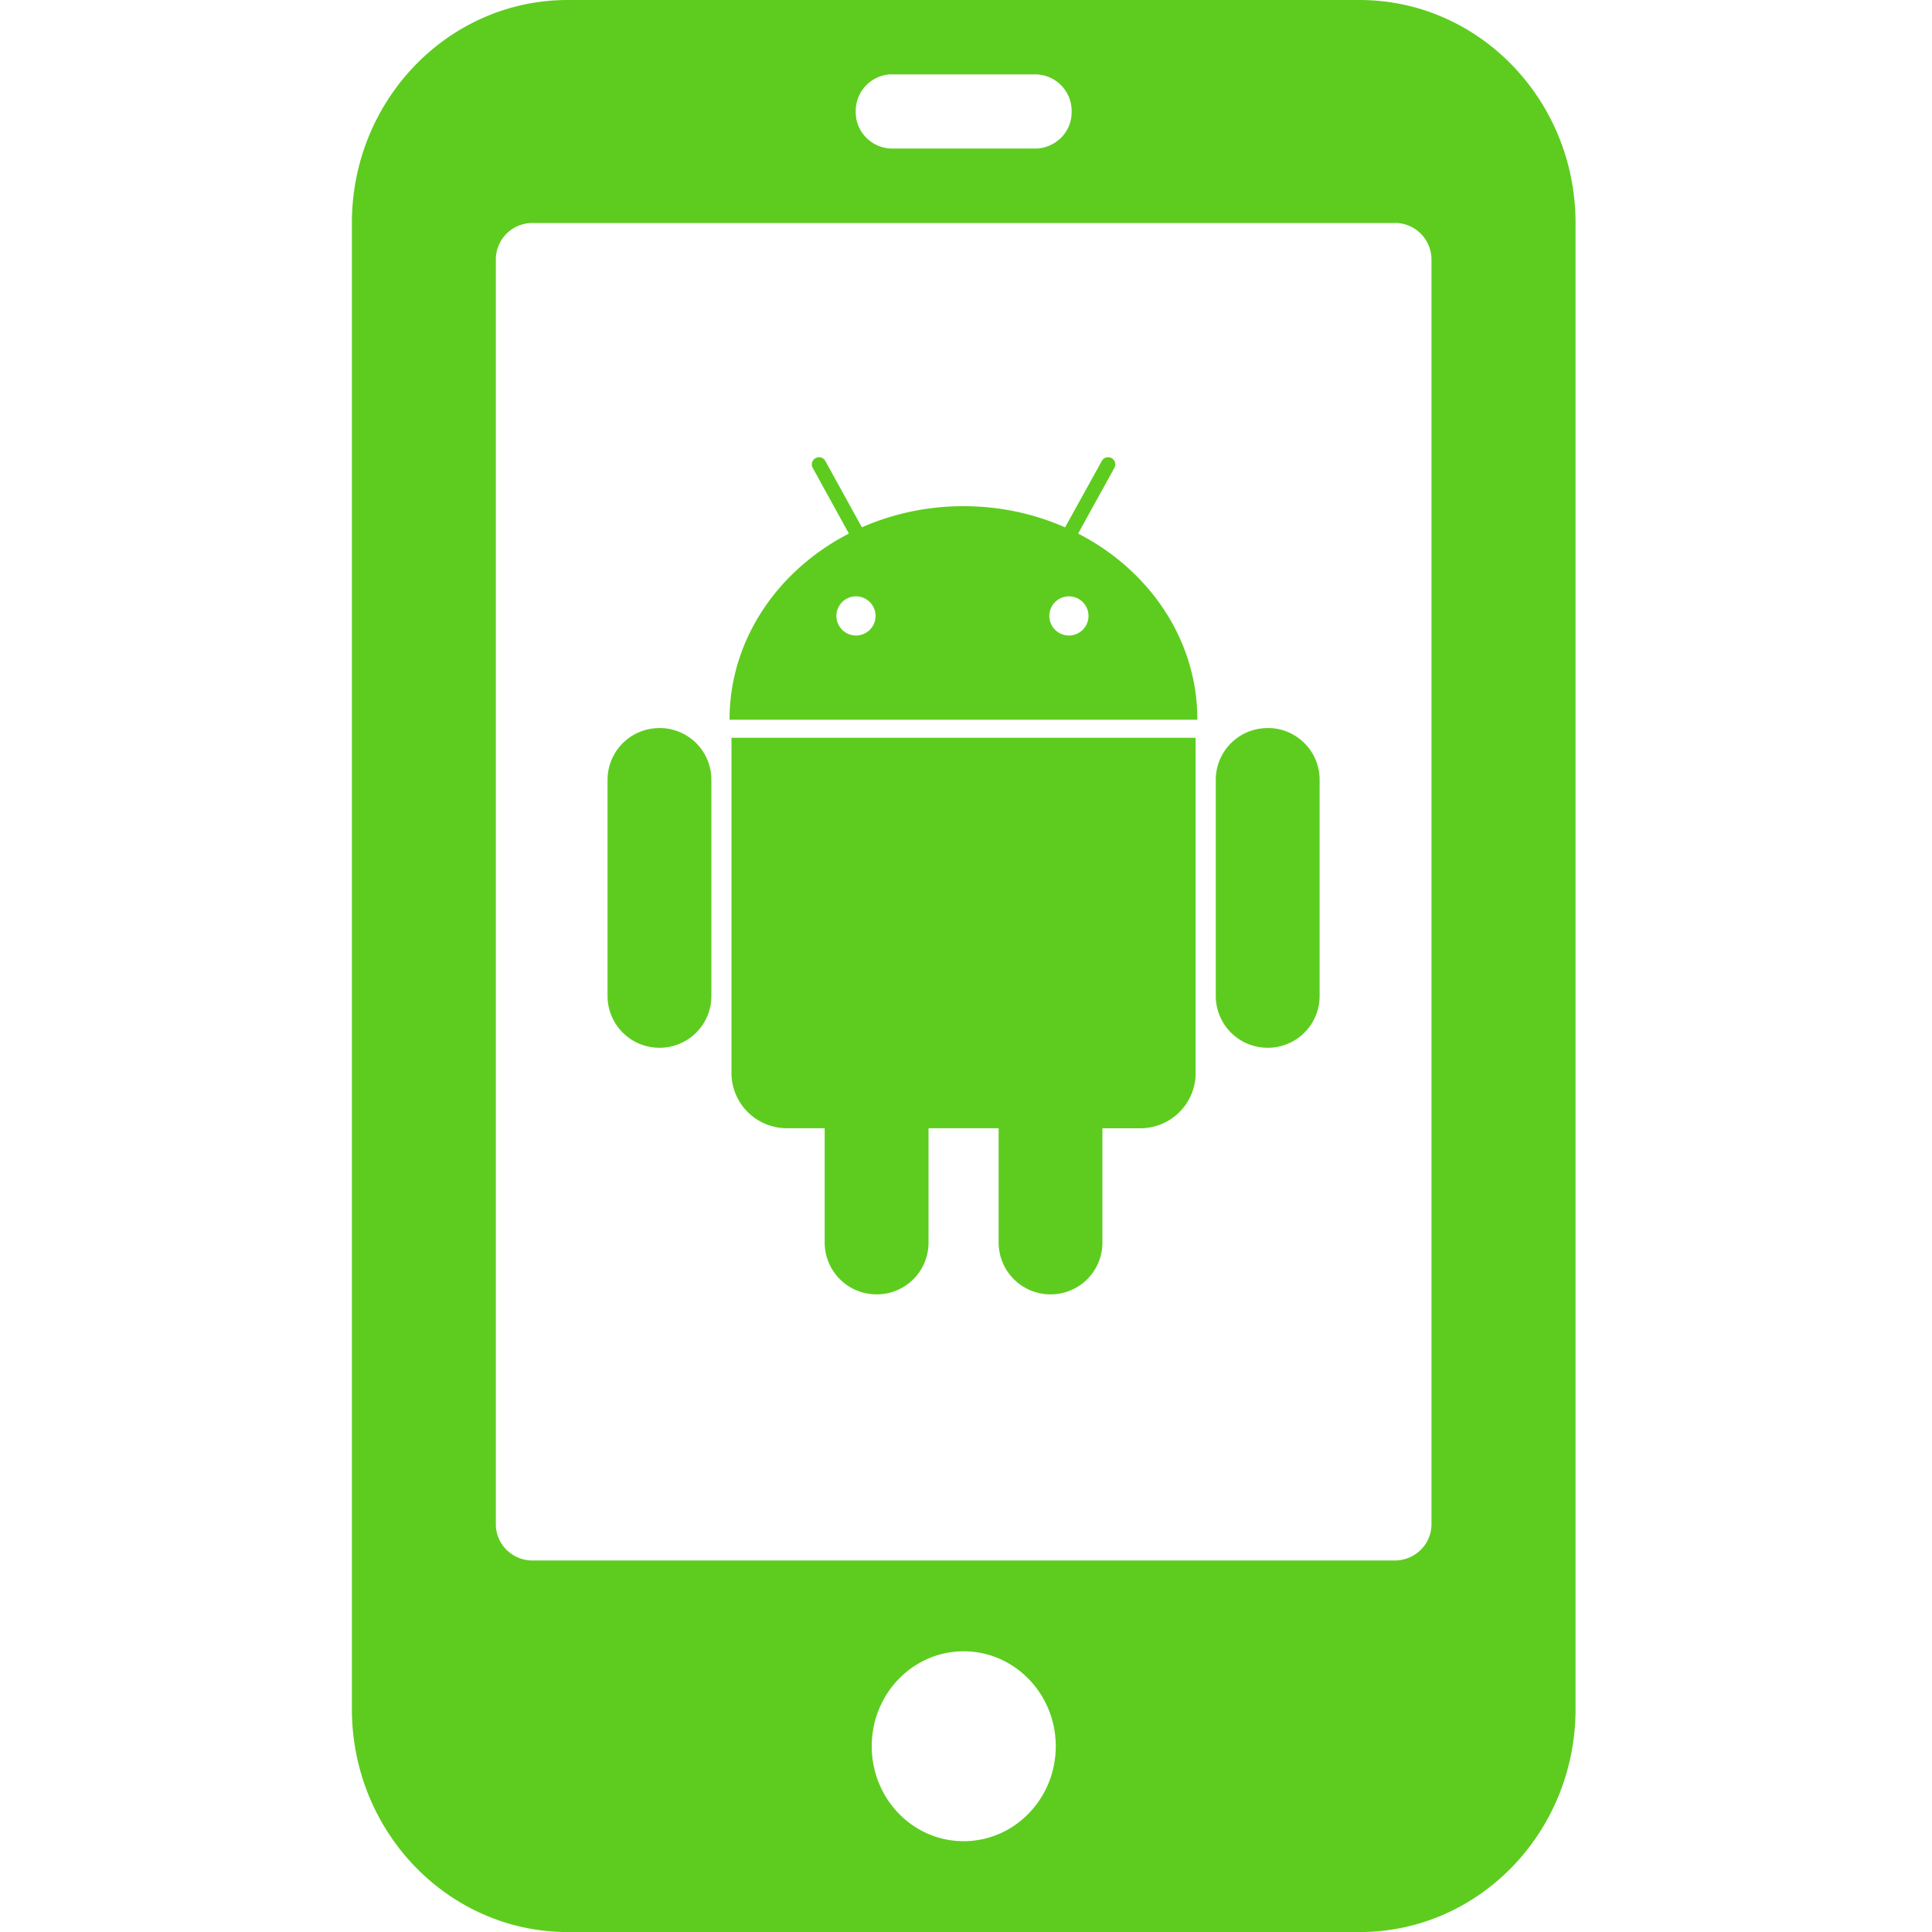 <?xml version="1.0" standalone="no"?><!DOCTYPE svg PUBLIC "-//W3C//DTD SVG 1.1//EN" "http://www.w3.org/Graphics/SVG/1.1/DTD/svg11.dtd"><svg t="1725798827289" class="icon" viewBox="0 0 1024 1024" version="1.1" xmlns="http://www.w3.org/2000/svg" p-id="25128" xmlns:xlink="http://www.w3.org/1999/xlink" width="200" height="200"><path d="M720.603 0c63.195 0 114.469 52.955 114.469 118.162V905.874c0 65.207-51.2 118.162-114.432 118.162H300.983C237.714 1024 186.514 971.045 186.514 905.838V118.126C186.514 52.955 237.751 0 300.91 0zM510.757 875.227c-26.953 0-48.713 22.528-48.713 50.322 0 27.794 21.76 50.322 48.713 50.322 26.953 0 48.823-22.528 48.823-50.322 0-27.794-21.87-50.322-48.823-50.322z m228.937-757.029H281.856a19.346 19.346 0 0 0-19.054 19.639v669.55c-0.146 5.12 1.829 10.057 5.376 13.751 3.584 3.694 8.521 5.851 13.678 5.961h457.765a19.602 19.602 0 0 0 13.678-5.925 19.163 19.163 0 0 0 5.413-13.751V137.801a19.383 19.383 0 0 0-19.09-19.639z m-105.984 272.823v177.737c0 16.165-13.166 29.257-29.367 29.257h-20.041v60.672a27.429 27.429 0 0 1-27.502 27.355 27.465 27.465 0 0 1-27.502-27.355v-60.709H492.142v60.709a27.429 27.429 0 0 1-27.538 27.355 27.465 27.465 0 0 1-27.502-27.355v-60.709h-20.041a29.33 29.33 0 0 1-29.367-29.221v-177.737h246.016z m-284.16-5.157a27.429 27.429 0 0 1 27.502 27.355v114.725a27.429 27.429 0 0 1-27.502 27.392 27.465 27.465 0 0 1-27.538-27.429V413.257a27.429 27.429 0 0 1 27.538-27.355z m322.377 0a27.429 27.429 0 0 1 27.502 27.355v114.725a27.429 27.429 0 0 1-27.502 27.392 27.465 27.465 0 0 1-27.538-27.429V413.257a27.429 27.429 0 0 1 27.538-27.355zM587.703 242.359l1.426 0.439c1.865 0.987 2.56 3.328 1.536 5.157l-19.237 34.853c37.742 19.383 63.269 56.283 63.195 98.67h-247.954c0-42.35 25.527-79.25 63.269-98.67l-19.2-34.853a3.767 3.767 0 0 1 1.499-5.12 3.803 3.803 0 0 1 5.193 1.463l19.383 35.182a133.851 133.851 0 0 1 53.87-11.191c19.31 0 37.559 4.023 53.833 11.227l19.456-35.182a3.803 3.803 0 0 1 5.157-1.536zM454.327 316.087a10.386 10.386 0 1 0-0.037 20.736 10.386 10.386 0 0 0 0-20.736z m112.859 0a10.386 10.386 0 1 0-0.037 20.736 10.386 10.386 0 0 0 0-20.736zM472.613 39.387a19.383 19.383 0 0 0-19.054 19.712c-0.11 5.12 1.829 10.021 5.413 13.714 3.584 3.694 8.485 5.851 13.641 5.925h76.325a19.602 19.602 0 0 0 13.641-5.925 19.127 19.127 0 0 0 5.413-13.714 19.383 19.383 0 0 0-19.017-19.675H472.576z" fill="#5dcc1f" p-id="25129" data-spm-anchor-id="a313x.search_index.0.i17.79743a81Pemnfs" class=""></path></svg>